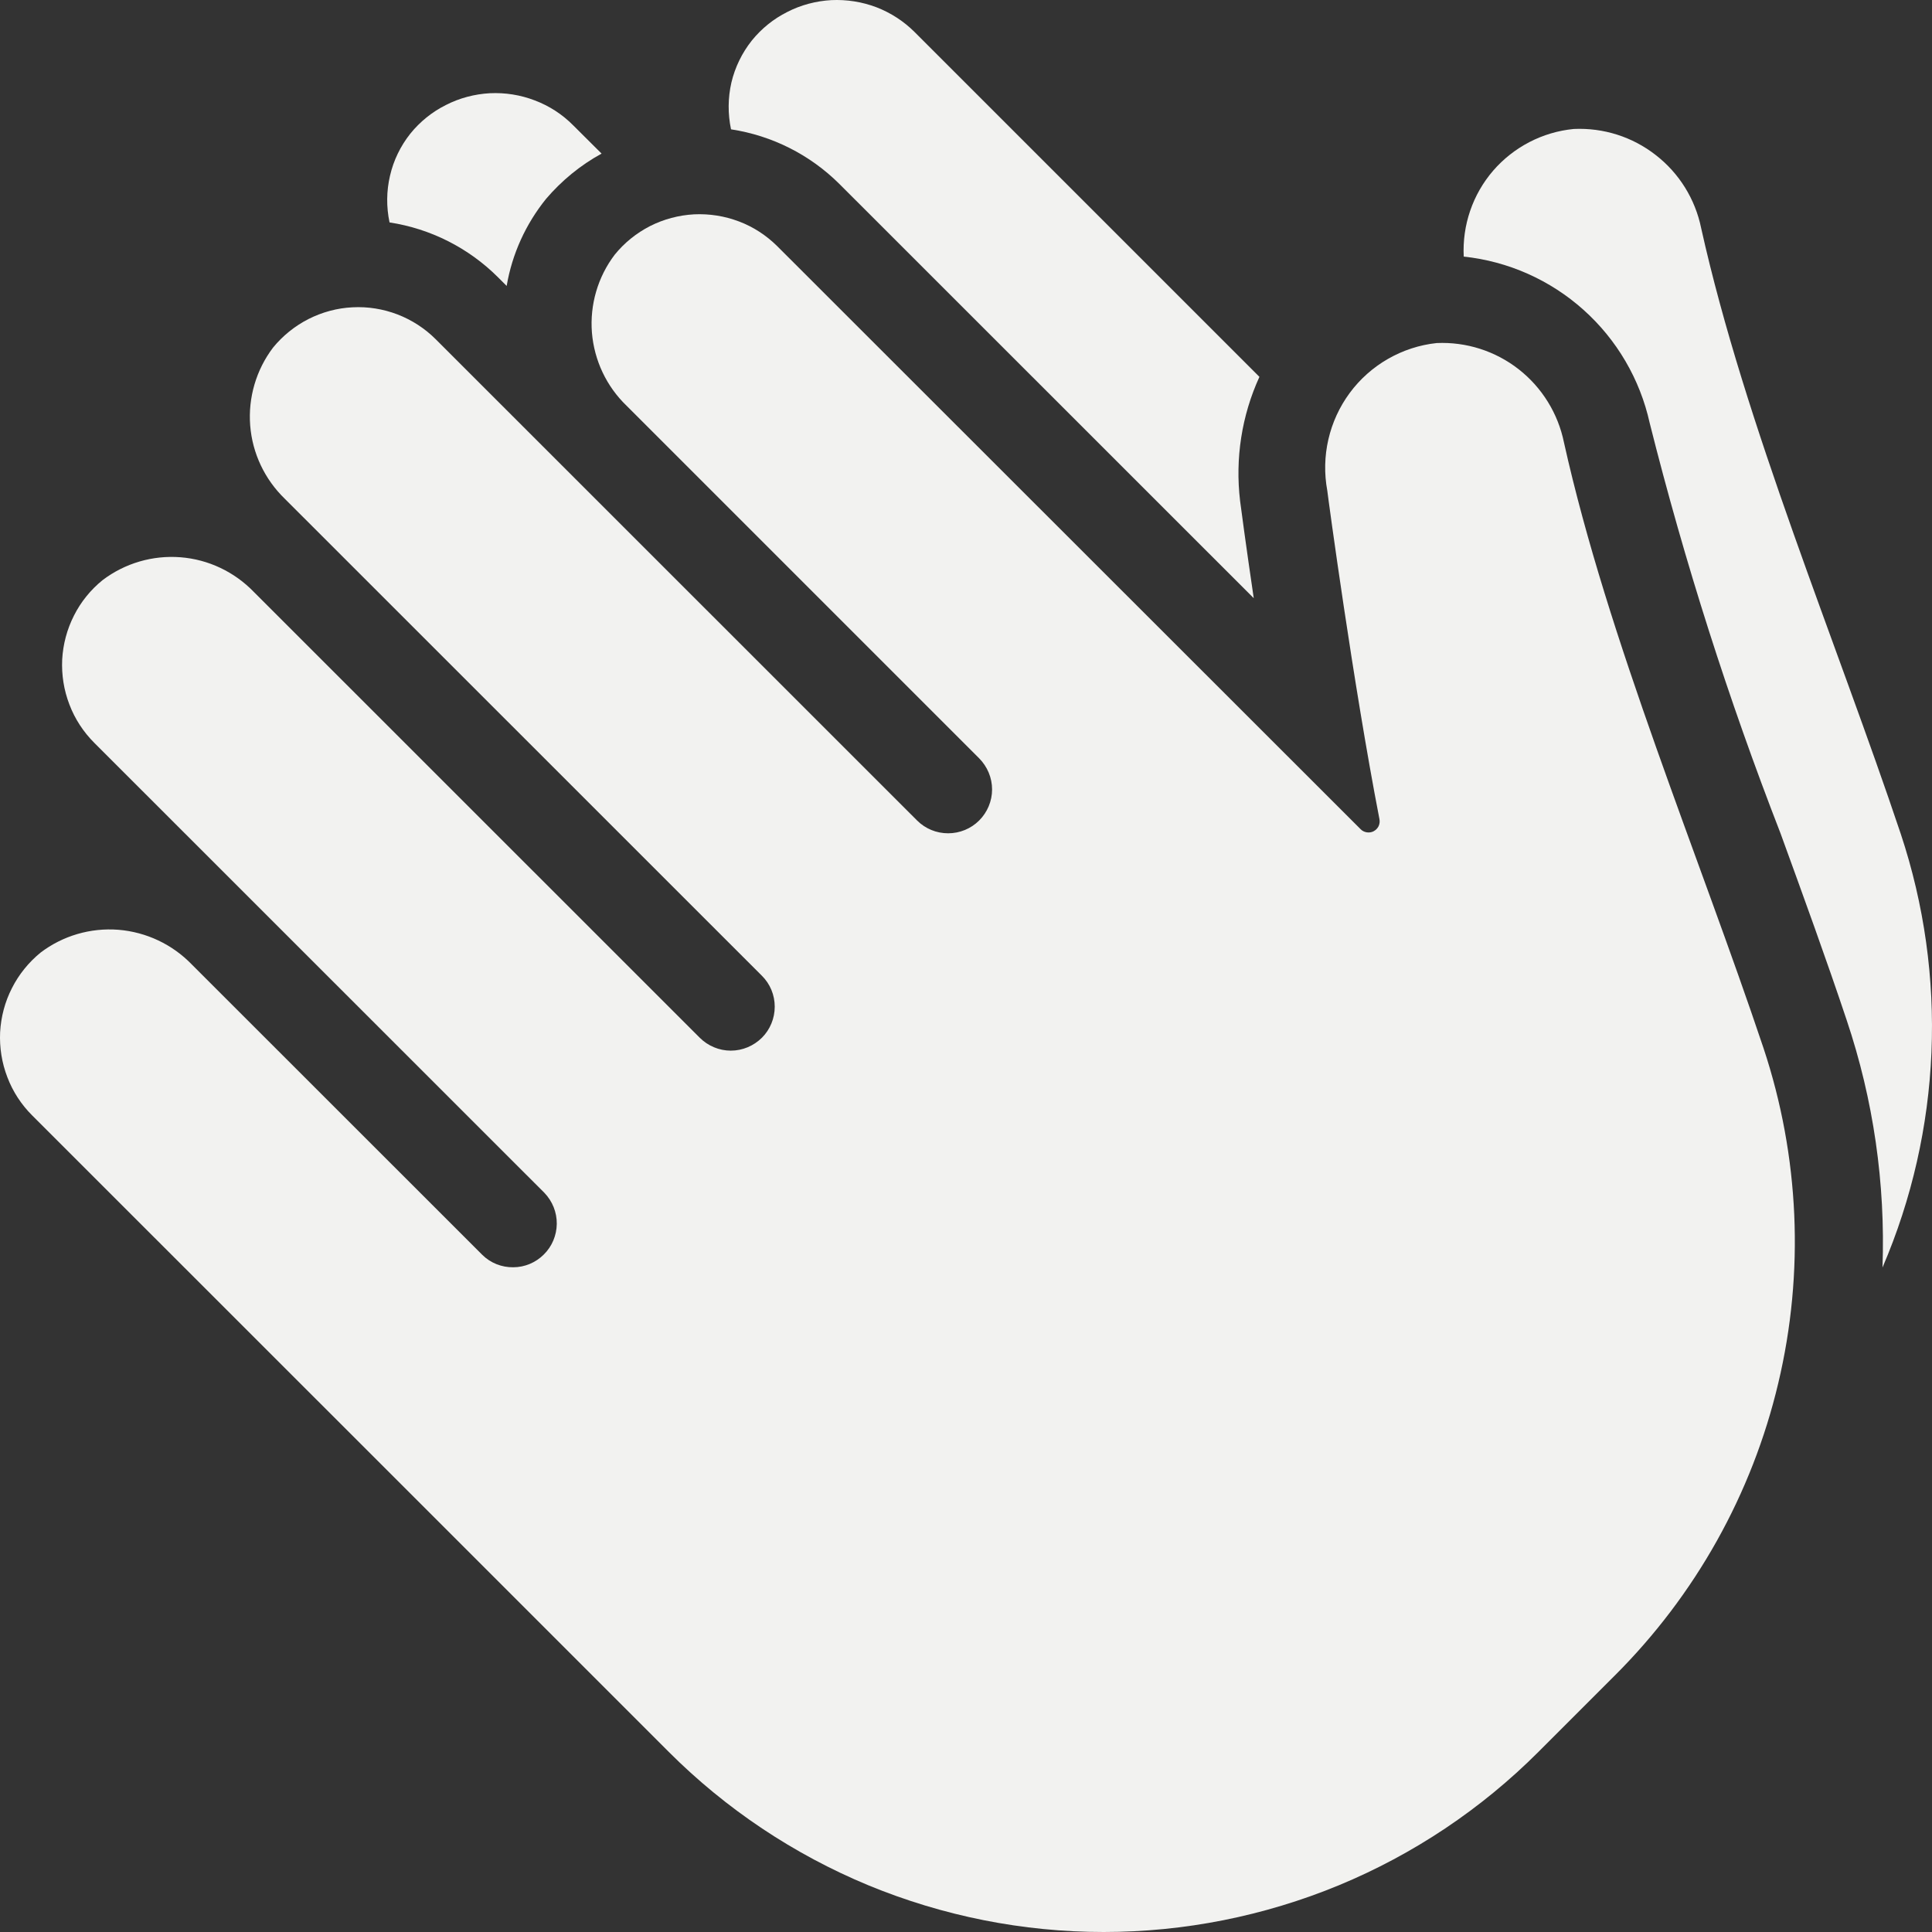 <svg width="24" height="24" viewBox="0 0 16 16" fill="#F2F2F0" fill-rule="evenodd" clip-rule="evenodd" style="pointer-events: none; filter: drop-shadow(rgba(0, 0, 0, 0.1) 0px -1px 0px);"><rect x="0" y="0" width="16" height="16" fill="#333333" stroke="none"/><g><path d="M6.952 1.524L10.383 4.954C10.319 4.521 10.277 4.204 10.27 4.149C10.228 3.798 10.283 3.442 10.43 3.121L7.575 0.266C7.485 0.176 7.377 0.106 7.258 0.06C7.139 0.015 7.012 -0.005 6.885 0.001C6.758 0.008 6.633 0.041 6.52 0.099C6.406 0.156 6.306 0.237 6.226 0.336C6.145 0.438 6.087 0.557 6.057 0.684C6.028 0.811 6.027 0.943 6.054 1.071C6.394 1.123 6.708 1.281 6.952 1.524Z"></path><path d="M13.662 3.503C13.952 4.657 14.314 5.791 14.745 6.9C14.937 7.428 15.126 7.947 15.293 8.447C15.515 9.107 15.615 9.801 15.59 10.497C16.079 9.359 16.132 8.081 15.741 6.905C15.208 5.314 14.451 3.519 14.088 1.888C14.039 1.649 13.906 1.434 13.712 1.284C13.519 1.133 13.279 1.057 13.034 1.068C12.775 1.093 12.536 1.217 12.366 1.413C12.196 1.61 12.109 1.865 12.122 2.125C12.491 2.164 12.838 2.319 13.114 2.566C13.39 2.813 13.582 3.141 13.662 3.503V3.503Z"></path><path d="M4.123 2.295L4.196 2.368C4.241 2.103 4.354 1.855 4.523 1.646C4.652 1.495 4.807 1.368 4.982 1.272L4.747 1.038C4.657 0.947 4.549 0.877 4.43 0.832C4.311 0.786 4.184 0.766 4.057 0.772C3.93 0.779 3.805 0.812 3.692 0.87C3.578 0.927 3.478 1.008 3.398 1.107C3.317 1.209 3.259 1.328 3.23 1.455C3.2 1.582 3.199 1.714 3.226 1.842C3.566 1.894 3.88 2.053 4.123 2.295V2.295Z"></path><path d="M11.898 2.841C11.756 2.856 11.619 2.901 11.495 2.972C11.371 3.043 11.263 3.139 11.178 3.254C11.093 3.369 11.033 3.5 11.001 3.639C10.969 3.778 10.966 3.923 10.992 4.063C11.001 4.138 11.205 5.653 11.424 6.784C11.428 6.804 11.425 6.824 11.417 6.842C11.408 6.86 11.394 6.874 11.376 6.884C11.359 6.893 11.339 6.896 11.319 6.893C11.3 6.89 11.281 6.881 11.268 6.867L6.436 2.038C6.346 1.949 6.239 1.879 6.12 1.834C6.001 1.789 5.875 1.769 5.748 1.775C5.621 1.782 5.497 1.815 5.384 1.872C5.271 1.93 5.171 2.01 5.091 2.109C4.951 2.293 4.884 2.523 4.902 2.754C4.921 2.985 5.023 3.201 5.19 3.361L8.109 6.28C8.177 6.349 8.216 6.441 8.216 6.538C8.216 6.634 8.177 6.727 8.109 6.795C8.041 6.863 7.948 6.901 7.852 6.901C7.755 6.901 7.663 6.863 7.595 6.795L3.609 2.81C3.519 2.72 3.411 2.65 3.292 2.604C3.174 2.559 3.047 2.538 2.919 2.545C2.792 2.551 2.668 2.585 2.555 2.642C2.441 2.7 2.341 2.781 2.261 2.879C2.121 3.064 2.054 3.294 2.072 3.524C2.09 3.755 2.193 3.971 2.36 4.132L6.309 8.08C6.378 8.148 6.416 8.24 6.416 8.337C6.416 8.433 6.378 8.526 6.31 8.594C6.241 8.662 6.149 8.701 6.052 8.701C5.956 8.701 5.863 8.662 5.795 8.594L2.103 4.903C1.942 4.736 1.726 4.633 1.495 4.615C1.264 4.597 1.035 4.664 0.85 4.804C0.751 4.884 0.67 4.984 0.613 5.097C0.555 5.211 0.522 5.335 0.515 5.462C0.509 5.589 0.529 5.716 0.575 5.835C0.62 5.954 0.691 6.062 0.781 6.152L4.509 9.879C4.575 9.948 4.612 10.04 4.611 10.135C4.61 10.23 4.572 10.322 4.504 10.389C4.437 10.456 4.346 10.495 4.25 10.495C4.155 10.496 4.063 10.46 3.995 10.393L1.589 7.988C1.428 7.821 1.212 7.719 0.981 7.7C0.75 7.682 0.52 7.749 0.336 7.889C0.237 7.97 0.156 8.07 0.099 8.183C0.041 8.296 0.008 8.421 0.001 8.548C-0.005 8.675 0.015 8.802 0.061 8.921C0.106 9.04 0.176 9.147 0.266 9.237L3.43 12.4L5.539 14.509C6.012 14.982 6.574 15.357 7.191 15.613C7.809 15.868 8.471 16 9.14 16C9.808 16 10.47 15.868 11.088 15.613C11.706 15.357 12.267 14.982 12.74 14.509L13.372 13.877C14.04 13.211 14.51 12.372 14.727 11.454C14.945 10.537 14.902 9.576 14.605 8.681C14.072 7.09 13.315 5.295 12.952 3.664C12.903 3.424 12.77 3.209 12.577 3.058C12.384 2.907 12.143 2.83 11.898 2.841Z"></path></g></svg>
